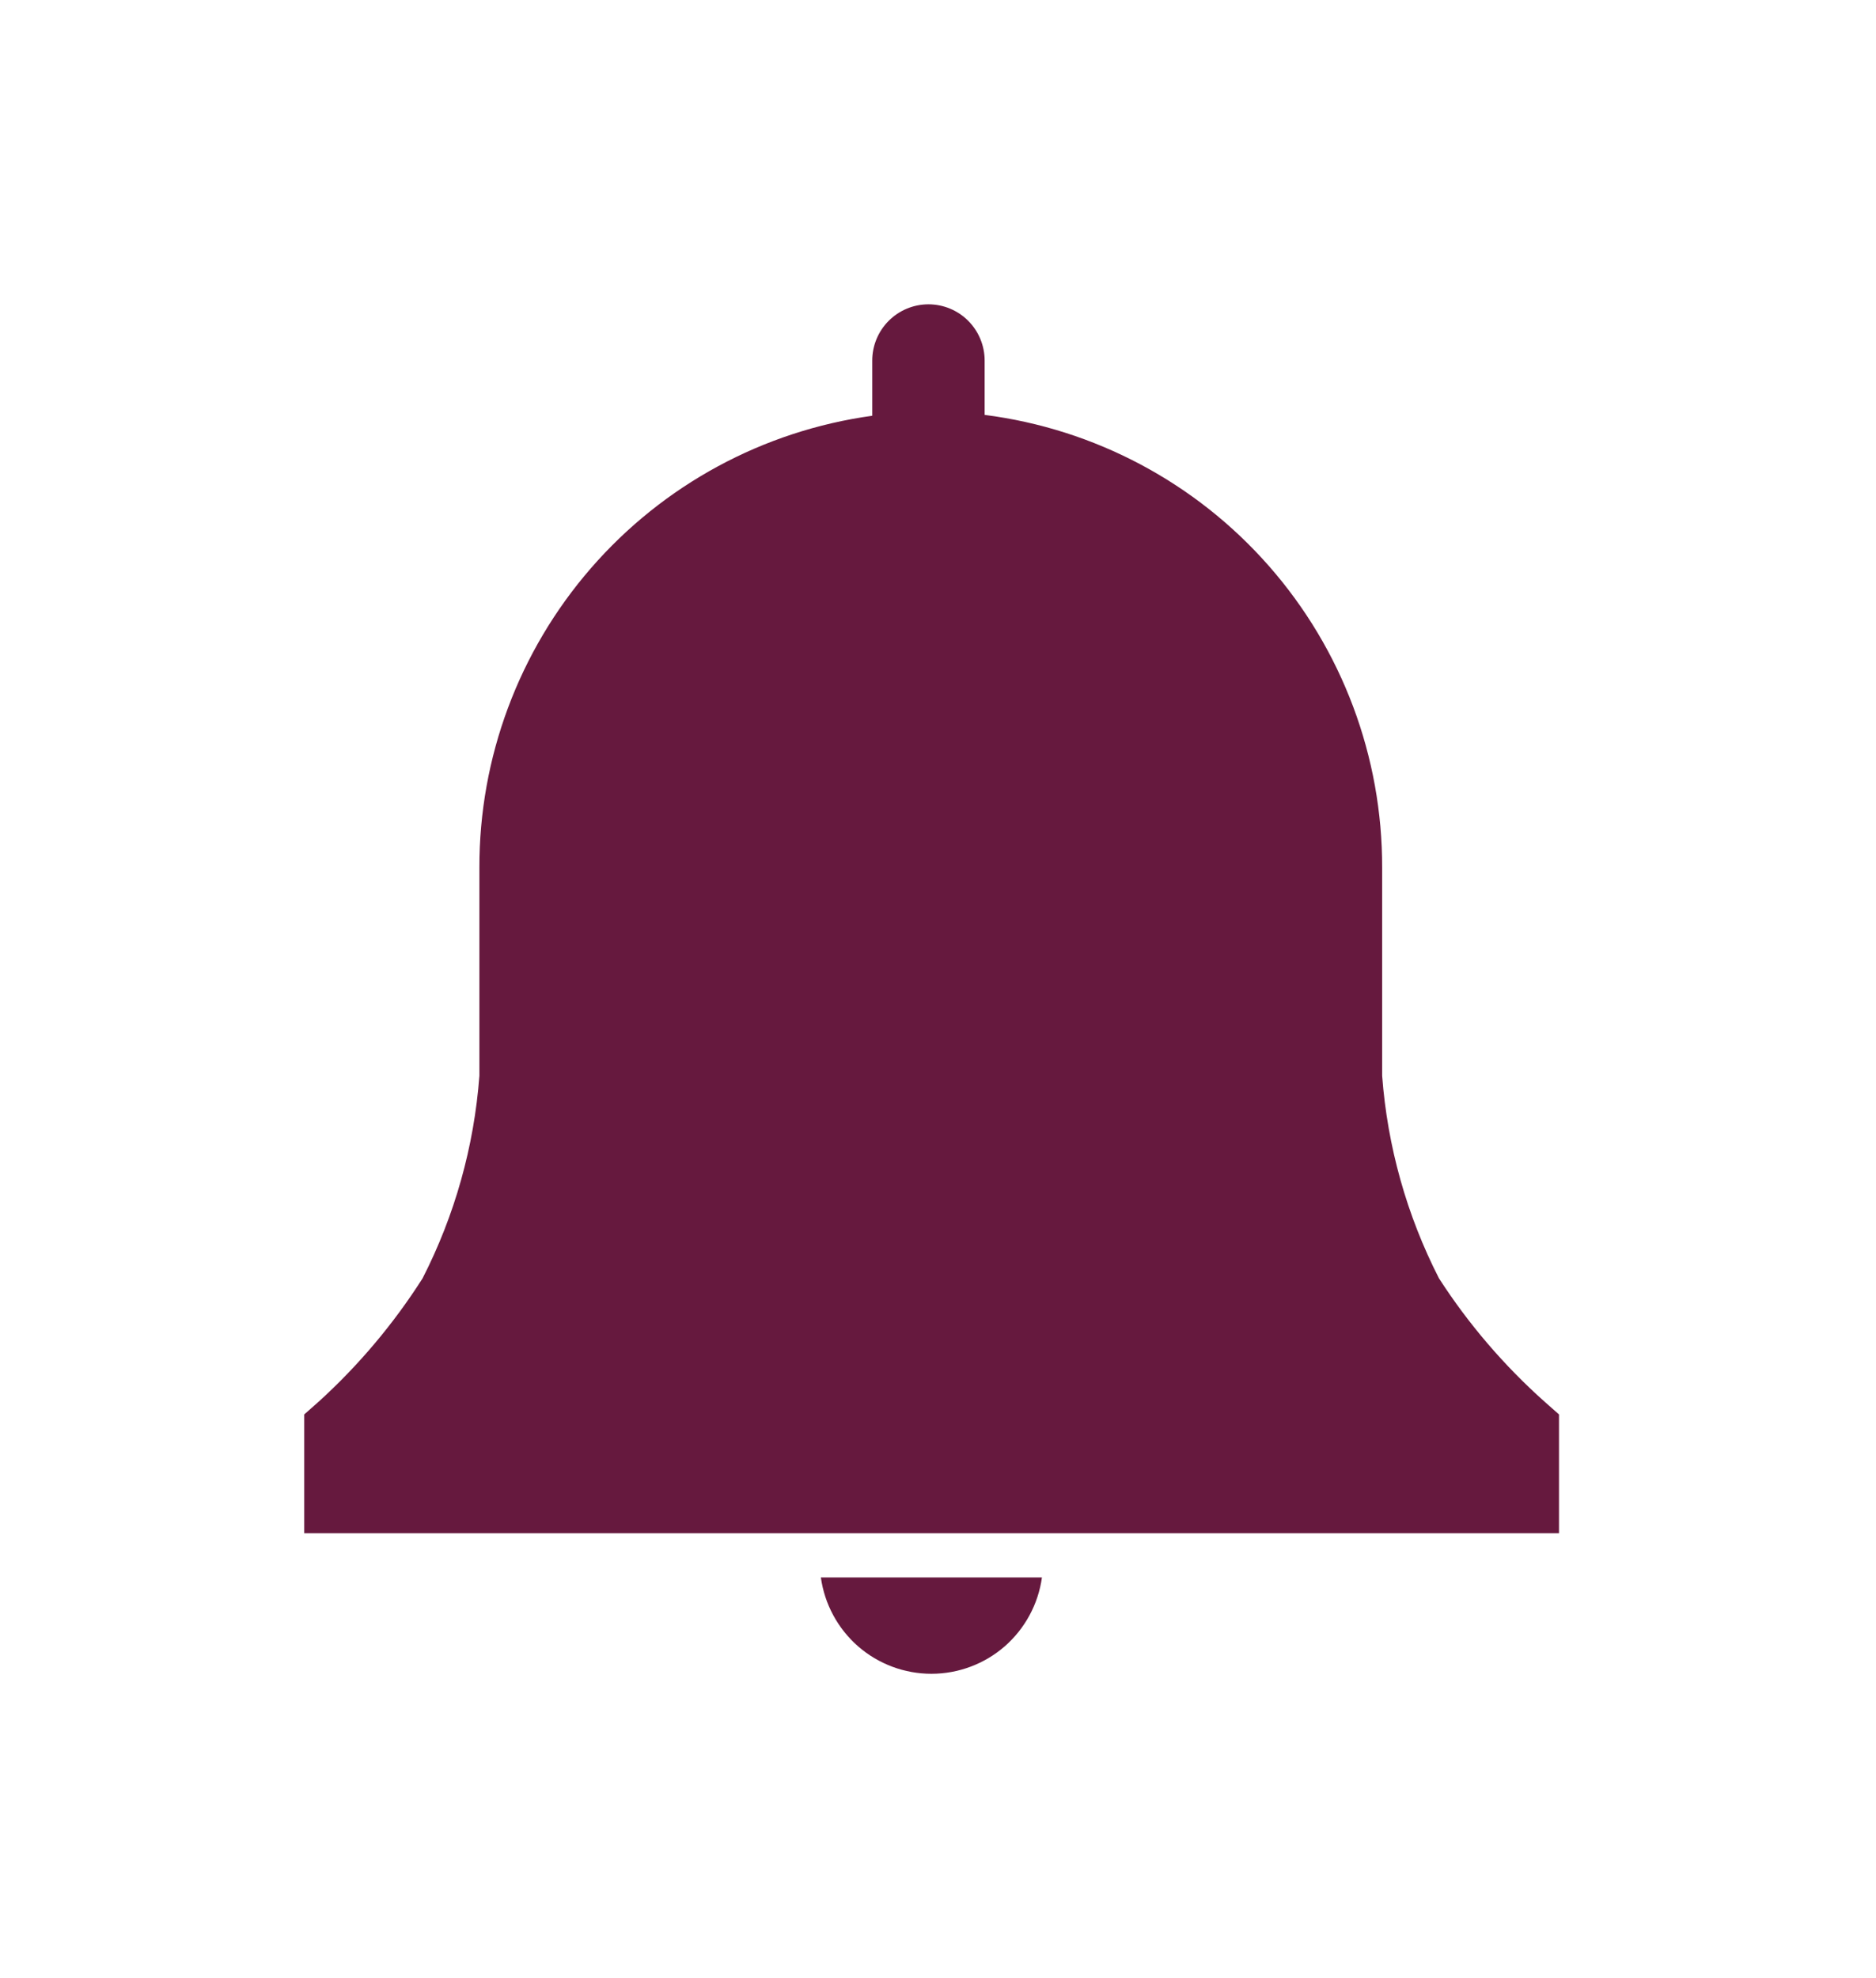 <svg width="37" height="39" viewBox="0 0 37 39" fill="none" xmlns="http://www.w3.org/2000/svg">
<g filter="url(#filter0_dd)">
<path d="M30.748 27.887L30.466 27.638C29.665 26.924 28.963 26.106 28.381 25.204C27.745 23.961 27.364 22.603 27.26 21.21V17.108C27.265 14.92 26.472 12.805 25.028 11.161C23.585 9.517 21.59 8.457 19.42 8.18V7.109C19.42 6.815 19.303 6.533 19.096 6.325C18.888 6.117 18.606 6 18.312 6C18.018 6 17.736 6.117 17.528 6.325C17.32 6.533 17.203 6.815 17.203 7.109V8.197C15.052 8.494 13.082 9.56 11.658 11.199C10.233 12.837 9.45 14.936 9.455 17.108V21.21C9.351 22.603 8.97 23.961 8.334 25.204C7.761 26.103 7.071 26.922 6.282 27.638L6 27.887V30.229H30.748V27.887Z" fill="#66193E"/>
<path d="M16.19 31.101C16.263 31.627 16.524 32.109 16.924 32.459C17.325 32.808 17.838 33 18.37 33C18.901 33 19.415 32.808 19.816 32.459C20.216 32.109 20.477 31.627 20.55 31.101H16.19Z" fill="#66193E"/>
</g>
<defs>
<filter id="filter0_dd" x="0" y="0" width="36.748" height="39" filterUnits="userSpaceOnUse" color-interpolation-filters="sRGB">
<feFlood flood-opacity="0" result="BackgroundImageFix"/>
<feColorMatrix in="SourceAlpha" type="matrix" values="0 0 0 0 0 0 0 0 0 0 0 0 0 0 0 0 0 0 127 0"/>
<feOffset dx="2" dy="2"/>
<feGaussianBlur stdDeviation="2"/>
<feColorMatrix type="matrix" values="0 0 0 0 0.682 0 0 0 0 0.682 0 0 0 0 0.753 0 0 0 0.5 0"/>
<feBlend mode="normal" in2="BackgroundImageFix" result="effect1_dropShadow"/>
<feColorMatrix in="SourceAlpha" type="matrix" values="0 0 0 0 0 0 0 0 0 0 0 0 0 0 0 0 0 0 127 0"/>
<feOffset dx="-2" dy="-2"/>
<feGaussianBlur stdDeviation="2"/>
<feColorMatrix type="matrix" values="0 0 0 0 1 0 0 0 0 1 0 0 0 0 1 0 0 0 1 0"/>
<feBlend mode="normal" in2="effect1_dropShadow" result="effect2_dropShadow"/>
<feBlend mode="normal" in="SourceGraphic" in2="effect2_dropShadow" result="shape"/>
</filter>
</defs>
</svg>
